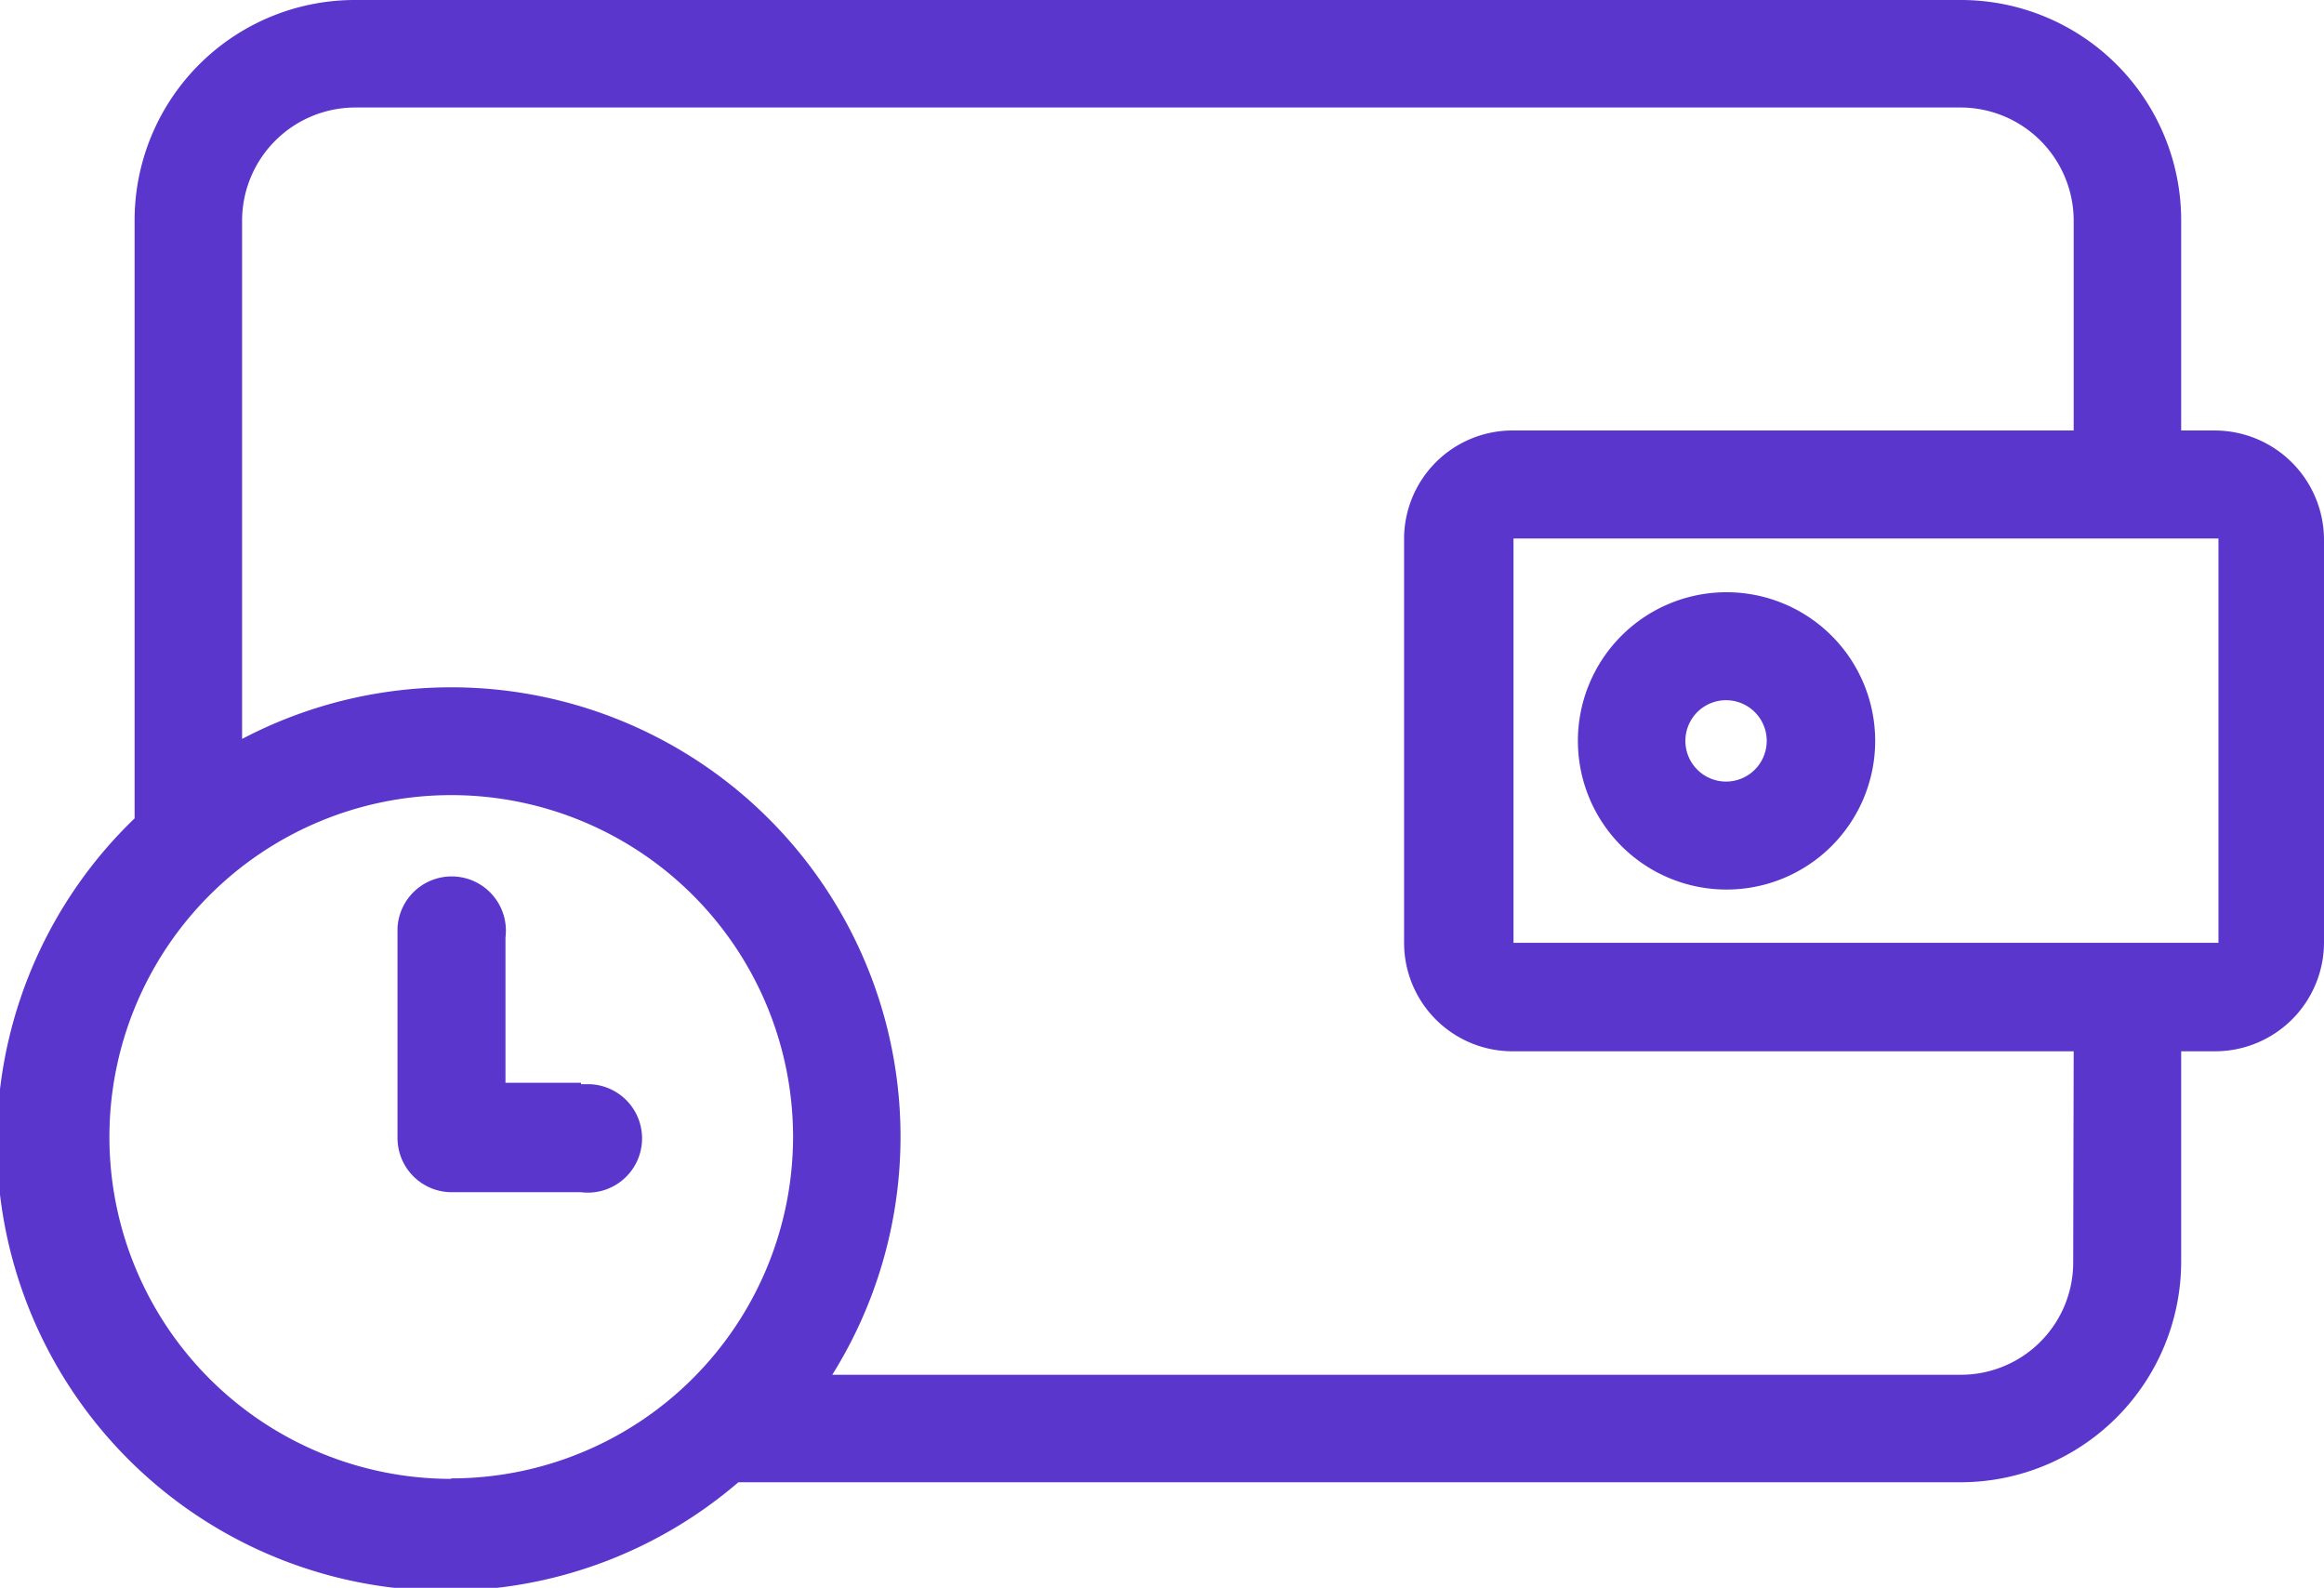 <svg id="Layer_1" data-name="Layer 1" xmlns="http://www.w3.org/2000/svg" viewBox="0 0 48 32.79"><defs><style>.cls-1{fill:#5a36cc;}</style></defs><g id="Group_321" data-name="Group 321"><path id="Path_620" data-name="Path 620" class="cls-1" d="M46.75,23.1h-.7V18.76a4.55,4.55,0,0,0-4.55-4.55H8.34a4.55,4.55,0,0,0-4.56,4.55V31.11A9.27,9.27,0,0,0,16.25,44.82H41.5a4.56,4.56,0,0,0,4.55-4.55V35.92h.7A2.25,2.25,0,0,0,49,33.68V25.35A2.26,2.26,0,0,0,46.75,23.1ZM10.32,44.75a7.06,7.06,0,1,1,7.06-7.06h0a7.06,7.06,0,0,1-7.06,7.05Zm33.5-4.48A2.32,2.32,0,0,1,41.5,42.6H18.19A9.28,9.28,0,0,0,6,29.47V18.76a2.34,2.34,0,0,1,2.34-2.33H41.5a2.34,2.34,0,0,1,2.33,2.33V23.1H32.21A2.24,2.24,0,0,0,30,25.35v8.33a2.24,2.24,0,0,0,2.24,2.24H43.83Zm3-6.59,0,0h0l-14.56,0,0-8.35,14.56,0Z" transform="translate(-1 -14.21)"/><path id="Path_621" data-name="Path 621" class="cls-1" d="M36.65,32.58a3.07,3.07,0,1,0-3.06-3.07A3.07,3.07,0,0,0,36.65,32.58Zm0-3.91a.84.84,0,1,1,0,1.68.84.84,0,1,1,0-1.68Z" transform="translate(-1 -14.21)"/><path id="Path_622" data-name="Path 622" class="cls-1" d="M13,36.57H11.44v-3a1.12,1.12,0,1,0-2.23-.19v4.33a1.12,1.12,0,0,0,1.12,1.12H13a1.12,1.12,0,1,0,.19-2.23H13Z" transform="translate(-1 -14.21)"/></g></svg>